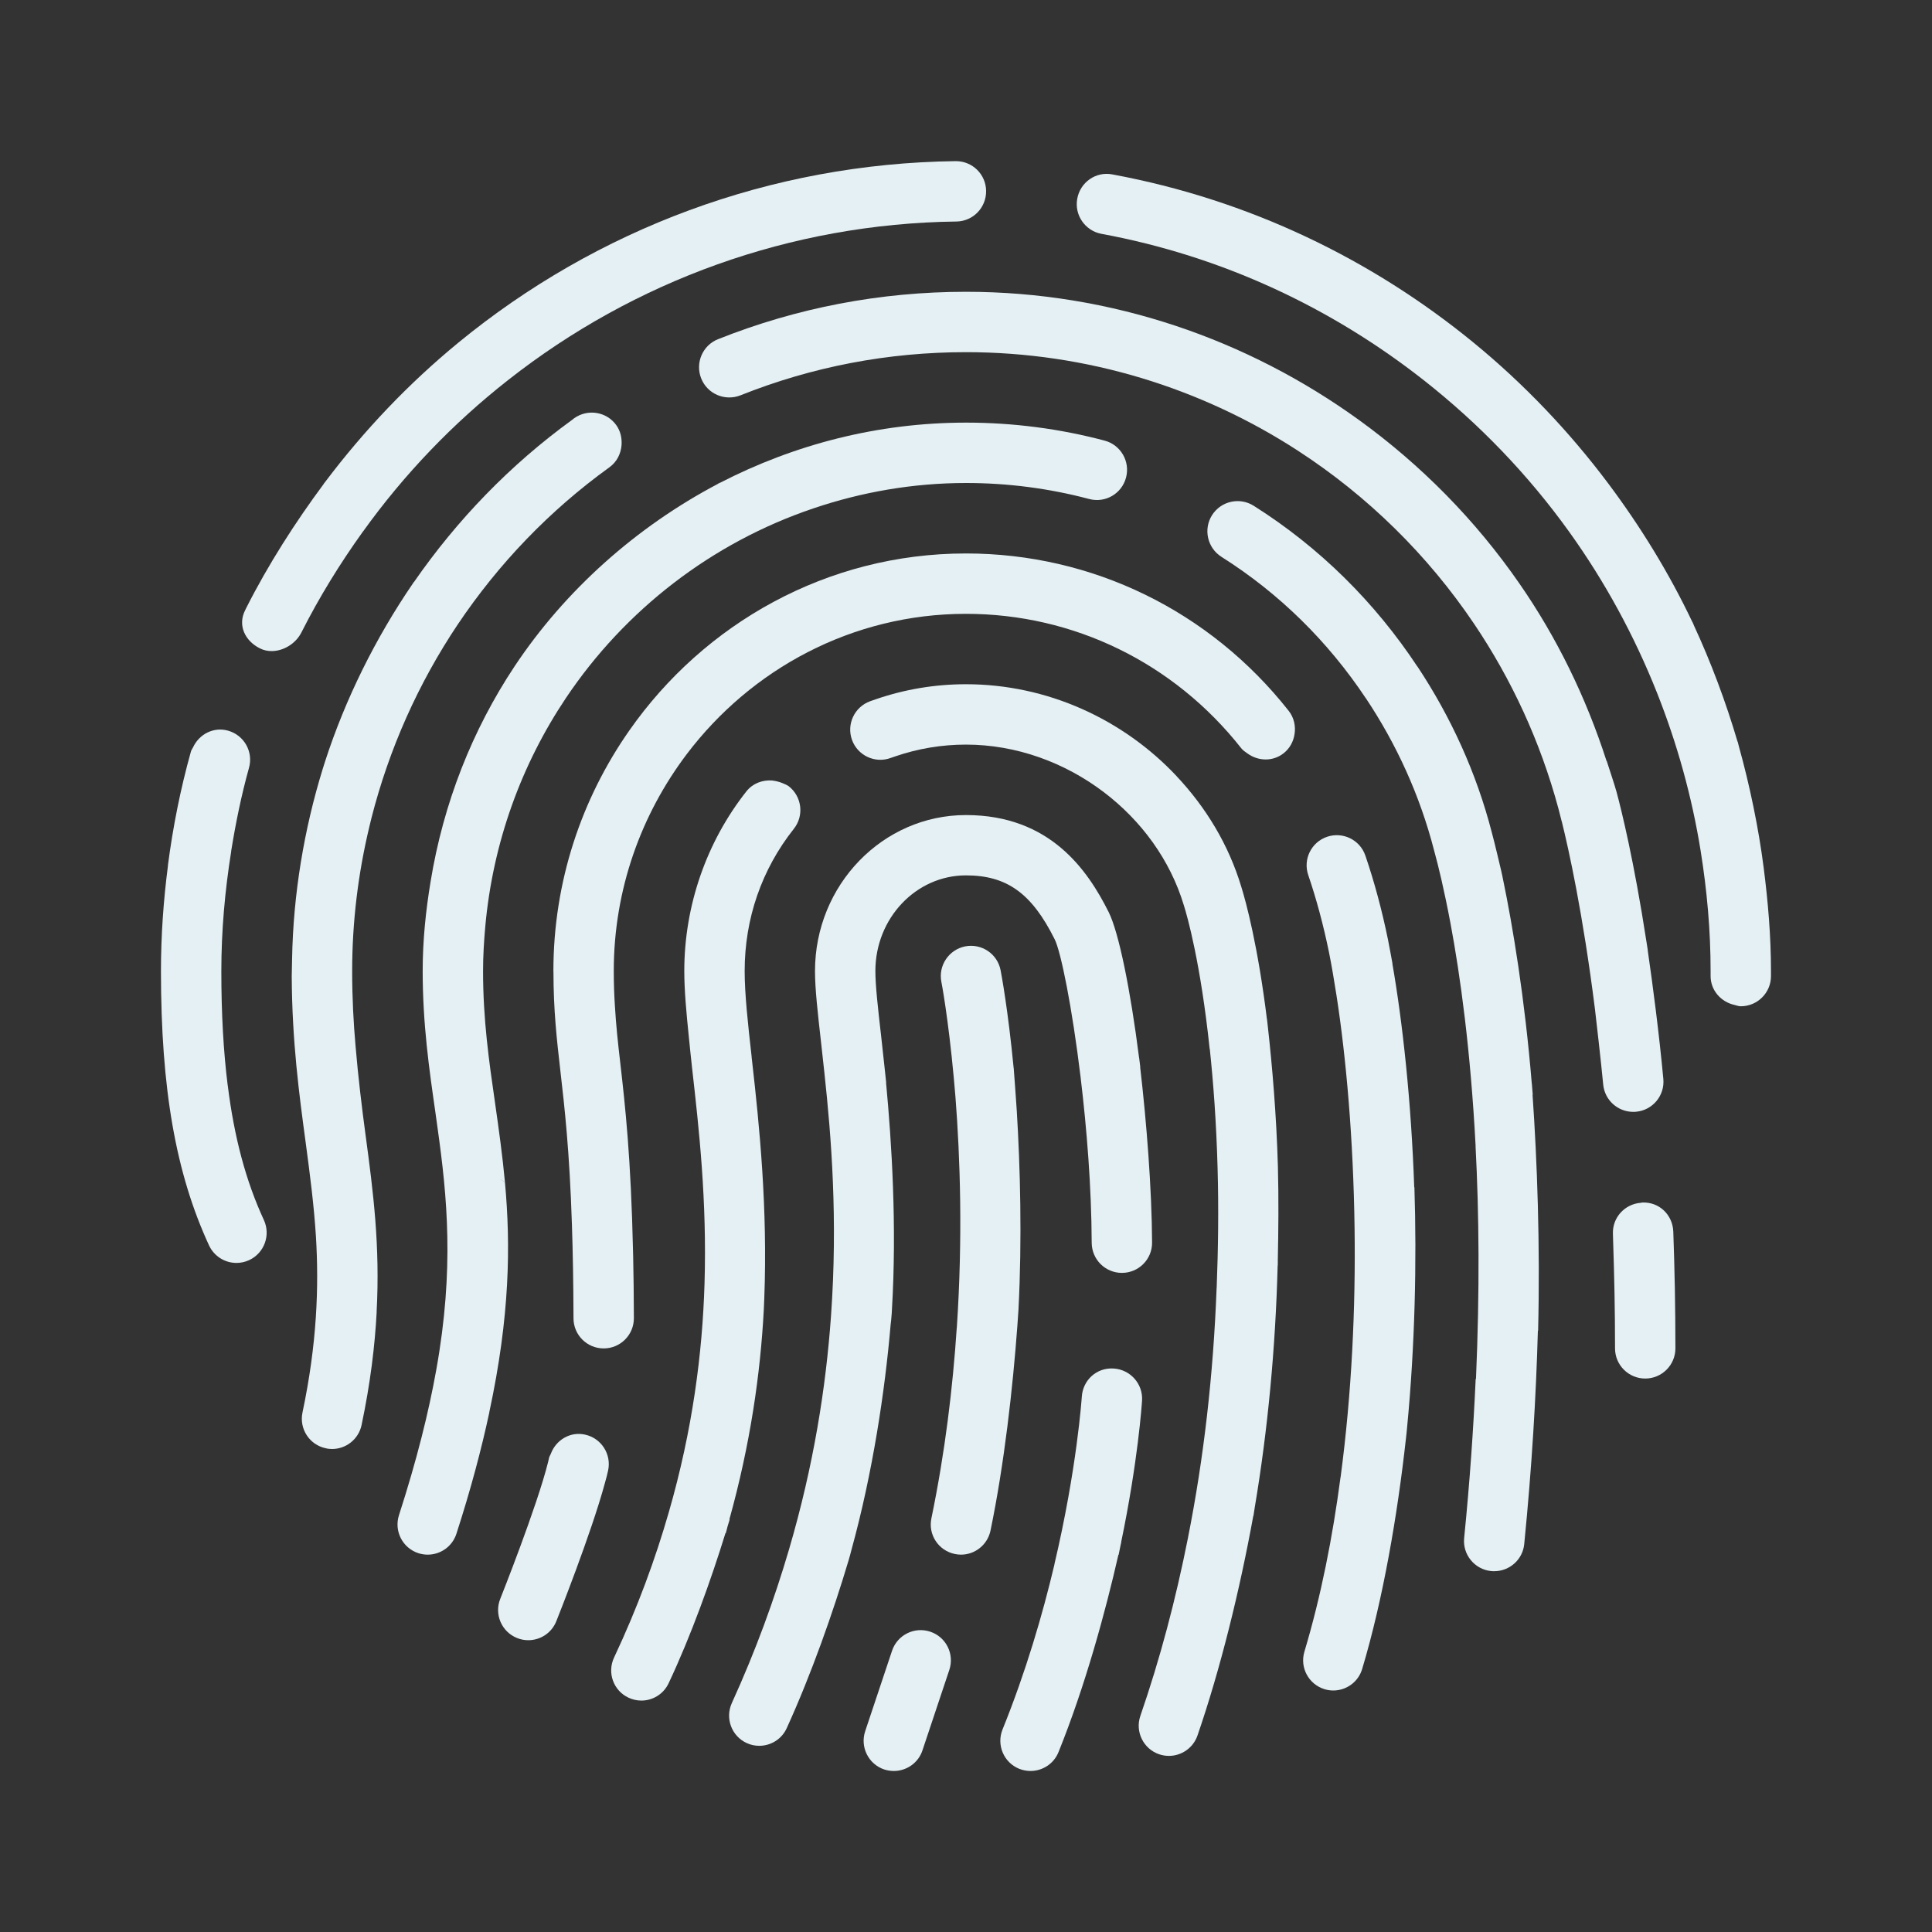 <svg width="32" height="32" viewBox="0 0 32 32" fill="none" xmlns="http://www.w3.org/2000/svg">
<rect x="0" y="0" width="32" height="32" fill="#333333" stroke="none"/>
<path d="M15.408 27.026C15.144 26.938 14.862 27.081 14.775 27.342L14.33 28.675C14.243 28.937 14.385 29.221 14.646 29.308C14.7 29.325 14.753 29.333 14.805 29.333C15.014 29.333 15.21 29.201 15.279 28.991L15.724 27.658C15.811 27.396 15.67 27.113 15.408 27.026Z" fill="#E5F0F4"/>
<path d="M9.691 23.762C9.446 23.707 9.212 23.848 9.125 24.075C9.117 24.099 9.101 24.118 9.095 24.143L9.079 24.213C8.895 24.954 8.292 26.466 8.286 26.481C8.183 26.737 8.308 27.029 8.565 27.131C8.625 27.156 8.689 27.167 8.75 27.167C8.948 27.167 9.136 27.049 9.214 26.853C9.239 26.791 9.793 25.399 10.017 24.571C10.027 24.533 10.04 24.489 10.049 24.454L10.072 24.357C10.131 24.087 9.96 23.821 9.691 23.762Z" fill="#E5F0F4"/>
<path d="M3.772 17.976C3.772 17.976 3.771 17.975 3.771 17.974C3.701 17.413 3.666 16.79 3.666 16.086C3.666 15.417 3.725 14.753 3.83 14.098C3.83 14.097 3.83 14.097 3.829 14.096C3.904 13.632 3.998 13.17 4.124 12.718C4.199 12.452 4.043 12.176 3.777 12.102C3.539 12.035 3.301 12.159 3.199 12.375V12.376C3.187 12.4 3.169 12.421 3.162 12.449C2.989 13.067 2.864 13.697 2.781 14.335C2.781 14.336 2.782 14.337 2.782 14.338C2.707 14.915 2.666 15.499 2.666 16.086C2.666 18.033 2.911 19.434 3.462 20.627C3.547 20.81 3.727 20.918 3.917 20.918C3.987 20.918 4.058 20.903 4.126 20.872C4.377 20.756 4.486 20.459 4.371 20.208C4.075 19.568 3.88 18.845 3.772 17.976Z" fill="#E5F0F4"/>
<path d="M8.364 19.587C8.332 19.565 8.302 19.536 8.271 19.513C8.303 19.535 8.332 19.563 8.364 19.585C8.322 19.133 8.262 18.707 8.202 18.285C8.098 17.567 8.001 16.887 8.001 16.083C8.001 15.833 8.016 15.587 8.038 15.343C8.164 13.951 8.638 12.659 9.375 11.559C10.352 10.102 11.79 8.988 13.473 8.42C13.473 8.42 13.473 8.42 13.473 8.42C14.269 8.151 15.117 8 16.001 8C16.692 8 17.378 8.089 18.04 8.265C18.308 8.336 18.581 8.177 18.651 7.909C18.721 7.642 18.563 7.369 18.296 7.298C17.551 7.1 16.779 7 16.001 7C14.534 7 13.152 7.365 11.927 7.996C11.925 7.996 11.925 7.995 11.924 7.995C11.918 7.998 11.914 8.002 11.908 8.005C11.902 8.008 11.895 8.01 11.888 8.013C11.889 8.014 11.89 8.014 11.892 8.014C10.546 8.722 9.362 9.773 8.522 11.038C7.823 12.091 7.344 13.302 7.132 14.602C7.052 15.085 7.001 15.577 7.001 16.083C7.001 16.958 7.108 17.705 7.212 18.427C7.224 18.514 7.236 18.601 7.248 18.687C7.406 19.815 7.527 21.014 7.226 22.689C7.226 22.689 7.226 22.689 7.226 22.689C7.101 23.387 6.906 24.174 6.608 25.097C6.524 25.36 6.668 25.641 6.931 25.726C6.982 25.742 7.034 25.75 7.084 25.75C7.296 25.75 7.492 25.615 7.56 25.403C7.8 24.661 7.975 23.998 8.105 23.393C8.105 23.393 8.104 23.393 8.104 23.392C8.448 21.793 8.458 20.617 8.364 19.587Z" fill="#E5F0F4"/>
<path d="M6.056 18.808C5.994 18.349 5.932 17.836 5.889 17.325C5.855 16.939 5.833 16.533 5.833 16.084C5.833 15.268 5.932 14.464 6.119 13.687C6.124 13.663 6.146 13.575 6.151 13.555C6.443 12.406 6.928 11.318 7.585 10.338C7.577 10.332 7.571 10.326 7.564 10.32C7.571 10.326 7.578 10.332 7.585 10.338C8.255 9.341 9.099 8.457 10.095 7.739C10.219 7.649 10.284 7.513 10.295 7.371C10.302 7.257 10.279 7.141 10.207 7.041C10.047 6.818 9.735 6.767 9.509 6.928C9.497 6.936 9.486 6.946 9.475 6.955C8.445 7.702 7.567 8.615 6.857 9.64C6.857 9.64 6.856 9.639 6.855 9.639C6.852 9.643 6.836 9.668 6.836 9.668C6.221 10.567 5.719 11.577 5.383 12.616C5.379 12.629 5.352 12.714 5.347 12.73C5.037 13.732 4.857 14.808 4.838 15.878C4.837 15.9 4.832 16.141 4.832 16.17C4.838 17.254 4.953 18.11 5.065 18.939C5.135 19.463 5.2 19.962 5.233 20.481C5.283 21.308 5.252 22.25 5.01 23.396C4.953 23.666 5.126 23.932 5.397 23.988C5.431 23.997 5.466 24 5.5 24C5.731 24 5.939 23.839 5.989 23.603C6.136 22.902 6.209 22.292 6.239 21.729L6.238 21.729C6.297 20.634 6.181 19.736 6.056 18.808Z" fill="#E5F0F4"/>
<path d="M27.196 19.918C27.19 19.918 27.184 19.922 27.178 19.922C26.911 19.942 26.705 20.166 26.715 20.436C26.717 20.48 26.717 20.528 26.719 20.573C26.738 21.132 26.75 21.716 26.75 22.333C26.75 22.609 26.974 22.833 27.25 22.833C27.526 22.833 27.75 22.609 27.75 22.333C27.75 21.654 27.737 21.008 27.715 20.398C27.704 20.122 27.482 19.903 27.196 19.918Z" fill="#E5F0F4"/>
<path d="M18.916 23.195C18.932 22.921 18.722 22.684 18.446 22.667C18.162 22.648 17.934 22.861 17.918 23.137C17.916 23.154 17.84 24.319 17.463 25.915C17.466 25.915 17.469 25.914 17.472 25.914C17.47 25.914 17.466 25.916 17.464 25.916C17.268 26.743 16.994 27.683 16.605 28.646C16.502 28.902 16.625 29.193 16.881 29.297C16.943 29.321 17.006 29.333 17.068 29.333C17.266 29.333 17.454 29.215 17.532 29.021C17.976 27.922 18.311 26.689 18.524 25.753C18.525 25.753 18.527 25.753 18.528 25.753C18.54 25.698 18.549 25.649 18.56 25.595C18.564 25.579 18.569 25.559 18.572 25.543C18.572 25.543 18.571 25.543 18.57 25.543C18.849 24.199 18.912 23.261 18.916 23.195Z" fill="#E5F0F4"/>
<path d="M23.424 19.665C23.375 18.25 23.232 16.933 23.062 15.961C23.063 15.961 23.063 15.961 23.064 15.961C23.061 15.947 23.012 15.671 22.99 15.566C22.89 15.077 22.764 14.608 22.615 14.172C22.526 13.91 22.241 13.771 21.98 13.86C21.719 13.949 21.579 14.233 21.669 14.495C21.804 14.891 21.919 15.319 22.011 15.767C22.055 15.985 22.097 16.233 22.138 16.496C22.296 17.52 22.416 18.862 22.436 20.343C22.454 21.656 22.39 23.073 22.205 24.463L22.204 24.463C22.073 25.458 21.88 26.439 21.605 27.357C21.526 27.621 21.676 27.899 21.941 27.979C21.987 27.993 22.036 28 22.083 28C22.298 28 22.497 27.861 22.562 27.643C22.909 26.486 23.148 25.083 23.287 23.825C23.288 23.825 23.307 23.64 23.306 23.641C23.436 22.293 23.467 20.892 23.427 19.663C23.427 19.663 23.425 19.665 23.424 19.665Z" fill="#E5F0F4"/>
<path d="M21.166 19.319C21.142 18.47 21.071 17.646 21.001 17.02C21.002 17.02 20.988 16.901 20.986 16.886C20.986 16.886 20.986 16.886 20.985 16.886C20.835 15.668 20.639 14.942 20.56 14.689C20.35 13.99 19.973 13.371 19.488 12.856H19.489C18.605 11.915 17.35 11.333 15.999 11.333C15.487 11.333 14.984 11.417 14.506 11.582L14.411 11.615C14.152 11.71 14.018 11.996 14.112 12.256C14.207 12.516 14.495 12.649 14.753 12.554L14.828 12.528C15.204 12.399 15.598 12.333 15.999 12.333C16.834 12.333 17.636 12.629 18.286 13.123H18.286C18.902 13.592 19.381 14.24 19.608 14.994C19.666 15.176 19.887 15.958 20.036 17.374C20.04 17.372 20.04 17.373 20.038 17.374C20.097 17.934 20.146 18.582 20.167 19.347C20.186 20.02 20.177 20.679 20.152 21.331C20.152 21.331 20.152 21.332 20.151 21.332C20.097 22.768 19.939 24.152 19.676 25.474C19.681 25.473 19.686 25.47 19.692 25.469C19.686 25.47 19.681 25.474 19.676 25.475C19.474 26.492 19.214 27.477 18.888 28.42C18.798 28.681 18.937 28.966 19.198 29.056C19.252 29.074 19.307 29.083 19.361 29.083C19.568 29.083 19.762 28.953 19.834 28.746C20.217 27.634 20.536 26.33 20.758 25.11C20.759 25.109 20.76 25.109 20.761 25.108C20.766 25.082 20.785 24.959 20.784 24.959C20.998 23.69 21.127 22.319 21.162 20.961C21.163 20.961 21.163 20.961 21.164 20.96C21.164 20.949 21.164 20.938 21.164 20.927C21.164 20.916 21.165 20.904 21.165 20.892C21.164 20.892 21.164 20.893 21.164 20.893C21.175 20.374 21.18 19.851 21.166 19.319Z" fill="#E5F0F4"/>
<path d="M16.869 21.695C16.93 20.517 16.898 19.327 16.841 18.398C16.832 18.244 16.791 17.701 16.79 17.688H16.789C16.697 16.732 16.586 16.134 16.573 16.07C16.521 15.8 16.26 15.622 15.986 15.675C15.716 15.729 15.539 15.992 15.592 16.262C15.596 16.277 15.707 16.87 15.797 17.844C15.802 17.892 15.82 18.105 15.825 18.165C15.903 19.164 15.948 20.491 15.848 21.991H15.847C15.781 22.985 15.654 24.051 15.427 25.148C15.37 25.419 15.544 25.683 15.815 25.739C15.849 25.746 15.883 25.75 15.917 25.75C16.149 25.75 16.357 25.587 16.406 25.351C16.633 24.256 16.776 22.982 16.851 21.957C16.852 21.956 16.87 21.695 16.869 21.695Z" fill="#E5F0F4"/>
<path d="M12.081 25.166C12.428 23.917 12.595 22.754 12.651 21.691C12.652 21.675 12.659 21.523 12.659 21.505C12.716 20.011 12.578 18.643 12.459 17.595C12.456 17.565 12.453 17.537 12.449 17.507H12.45C12.387 16.949 12.334 16.463 12.334 16.083C12.334 15.215 12.615 14.401 13.149 13.727C13.32 13.511 13.283 13.196 13.067 13.025C13.035 13 12.999 12.989 12.965 12.973C12.91 12.949 12.847 12.935 12.787 12.927C12.629 12.917 12.47 12.973 12.364 13.106C11.7 13.946 11.334 15.003 11.334 16.083C11.334 16.4 11.368 16.773 11.409 17.171H11.409C11.427 17.347 11.443 17.515 11.465 17.707C11.576 18.687 11.711 19.885 11.669 21.266C11.67 21.267 11.671 21.267 11.673 21.268C11.672 21.267 11.671 21.267 11.669 21.267C11.634 22.409 11.473 23.677 11.077 25.049H11.077C10.855 25.82 10.563 26.621 10.171 27.454C10.053 27.704 10.16 28.002 10.41 28.119C10.479 28.151 10.551 28.167 10.623 28.167C10.81 28.167 10.99 28.061 11.075 27.879C11.445 27.095 11.781 26.157 12.016 25.393C12.018 25.394 12.019 25.395 12.021 25.395C12.033 25.357 12.04 25.32 12.051 25.281C12.061 25.245 12.076 25.203 12.086 25.167C12.085 25.167 12.083 25.167 12.081 25.166Z" fill="#E5F0F4"/>
<path d="M14.77 21.751C14.771 21.733 14.774 21.695 14.773 21.695C14.856 20.306 14.77 18.93 14.676 17.933C14.676 17.933 14.677 17.933 14.678 17.933C14.67 17.862 14.654 17.7 14.652 17.688C14.652 17.688 14.652 17.688 14.652 17.688C14.632 17.502 14.612 17.322 14.594 17.157C14.541 16.692 14.499 16.325 14.499 16.083C14.499 15.209 15.172 14.499 15.999 14.499C16.676 14.499 17.088 14.795 17.468 15.556C17.572 15.763 17.758 16.681 17.899 17.848C17.908 17.847 17.908 17.849 17.899 17.85C18 18.689 18.078 19.657 18.082 20.585C18.084 20.861 18.307 21.083 18.582 21.083C18.583 21.083 18.584 21.083 18.584 21.083C18.861 21.082 19.084 20.857 19.082 20.581C19.078 19.693 18.99 18.58 18.885 17.677C18.886 17.677 18.886 17.677 18.887 17.676C18.882 17.638 18.87 17.535 18.868 17.522H18.867C18.723 16.386 18.53 15.441 18.363 15.107C18.018 14.419 17.397 13.5 15.999 13.5C14.62 13.5 13.499 14.659 13.499 16.083C13.499 16.382 13.544 16.774 13.6 17.271C13.618 17.43 13.637 17.603 13.656 17.781C13.658 17.781 13.66 17.782 13.662 17.782C13.66 17.782 13.658 17.782 13.656 17.782C13.768 18.822 13.879 20.187 13.764 21.798C13.681 22.97 13.478 24.27 13.068 25.666C12.828 26.483 12.52 27.333 12.121 28.209C12.007 28.461 12.118 28.757 12.369 28.871C12.436 28.902 12.506 28.916 12.576 28.916C12.766 28.916 12.948 28.807 13.031 28.623C13.441 27.723 13.8 26.701 14.056 25.842C14.057 25.842 14.106 25.666 14.104 25.666C14.454 24.396 14.658 23.039 14.752 21.937C14.754 21.937 14.766 21.813 14.77 21.751Z" fill="#E5F0F4"/>
<path d="M29.212 14.372C29.128 13.713 28.979 13 28.802 12.365C28.802 12.363 28.785 12.293 28.781 12.282C28.78 12.283 28.78 12.285 28.78 12.287C28.587 11.63 28.335 10.957 28.05 10.345C28.05 10.344 28.05 10.343 28.051 10.342C28.048 10.335 28.044 10.329 28.041 10.323C28.038 10.315 28.035 10.306 28.031 10.298C28.03 10.299 28.03 10.3 28.03 10.301C27.644 9.489 27.174 8.725 26.64 8.011C25.992 7.147 25.245 6.362 24.408 5.676C22.721 4.294 20.687 3.308 18.425 2.889C18.153 2.835 17.892 3.018 17.843 3.29C17.792 3.561 17.972 3.822 18.243 3.873C20.248 4.243 22.058 5.1 23.58 6.296C24.499 7.018 25.311 7.862 25.991 8.809C26.581 9.631 27.069 10.527 27.447 11.479C27.455 11.464 27.455 11.465 27.447 11.479C27.778 12.315 28.023 13.19 28.169 14.098C28.169 14.098 28.169 14.099 28.169 14.099C28.273 14.748 28.333 15.41 28.333 16.085V16.166C28.333 16.405 28.505 16.595 28.729 16.645C28.763 16.653 28.796 16.667 28.833 16.667C29.109 16.667 29.333 16.443 29.333 16.167V16.085C29.333 15.505 29.284 14.935 29.212 14.372Z" fill="#E5F0F4"/>
<path d="M27.052 18.416C27.067 18.416 27.083 18.416 27.098 18.414C27.374 18.389 27.576 18.145 27.55 17.87C27.479 17.112 27.378 16.336 27.291 15.736C27.291 15.735 27.292 15.735 27.292 15.734C27.287 15.705 27.273 15.611 27.27 15.594C27.27 15.594 27.27 15.594 27.27 15.595C27.065 14.262 26.856 13.416 26.776 13.12C26.735 12.97 26.657 12.749 26.612 12.603C26.611 12.604 26.61 12.605 26.61 12.606C26.267 11.542 25.782 10.553 25.166 9.665C24.438 8.613 23.538 7.702 22.514 6.96C22.514 6.96 22.514 6.96 22.514 6.96C20.66 5.617 18.4 4.833 16 4.833C14.583 4.833 13.201 5.097 11.893 5.618C11.636 5.72 11.512 6.012 11.614 6.268C11.716 6.525 12.007 6.649 12.264 6.548C13.453 6.073 14.71 5.833 16 5.833C18.002 5.833 19.9 6.427 21.502 7.468C21.502 7.468 21.502 7.468 21.502 7.468C22.648 8.213 23.644 9.187 24.418 10.336C25.035 11.252 25.512 12.279 25.812 13.391C25.824 13.434 25.844 13.512 25.868 13.61C25.872 13.606 25.874 13.602 25.878 13.598C25.874 13.602 25.872 13.606 25.869 13.61C25.983 14.07 26.218 15.128 26.418 16.718C26.427 16.791 26.52 17.6 26.554 17.962C26.578 18.222 26.796 18.416 27.052 18.416Z" fill="#E5F0F4"/>
<path d="M25.387 18.131C25.384 18.087 25.374 17.962 25.372 17.945C25.372 17.945 25.372 17.945 25.371 17.946C25.255 16.534 25.055 15.336 24.897 14.576C24.898 14.576 24.869 14.437 24.864 14.42C24.864 14.42 24.752 13.942 24.71 13.792C24.454 12.798 24.03 11.874 23.477 11.039C23.477 11.039 23.476 11.039 23.476 11.04C22.776 9.981 21.863 9.07 20.765 8.377C20.532 8.23 20.223 8.299 20.075 8.533C19.928 8.766 19.998 9.075 20.231 9.223C21.194 9.831 21.998 10.629 22.62 11.562C22.62 11.562 22.621 11.562 22.621 11.562C23.128 12.322 23.518 13.17 23.755 14.093C23.822 14.335 23.921 14.741 24.025 15.295C24.186 16.154 24.357 17.387 24.441 18.984L24.44 18.985C24.498 20.092 24.51 21.378 24.447 22.837C24.445 22.838 24.444 22.839 24.442 22.84C24.404 23.666 24.345 24.54 24.251 25.474C24.223 25.749 24.424 25.994 24.698 26.022C24.715 26.024 24.733 26.024 24.749 26.024C25.003 26.024 25.221 25.832 25.246 25.575C25.373 24.297 25.442 23.124 25.472 22.043C25.473 22.042 25.474 22.041 25.476 22.039C25.511 20.62 25.46 19.221 25.384 18.134C25.385 18.133 25.387 18.132 25.387 18.131Z" fill="#E5F0F4"/>
<path d="M4.993 10.474C5.29 9.886 5.633 9.332 6.008 8.809C5.997 8.796 5.987 8.781 5.976 8.768C5.987 8.781 5.998 8.796 6.009 8.809C6.696 7.85 7.508 7.007 8.417 6.294C10.502 4.655 13.089 3.704 15.84 3.669C16.116 3.666 16.337 3.439 16.333 3.162C16.33 2.888 16.107 2.669 15.833 2.669C15.831 2.669 15.829 2.669 15.827 2.669C12.762 2.708 9.884 3.794 7.591 5.676C7.591 5.676 7.591 5.676 7.591 5.676C6.775 6.346 6.036 7.12 5.387 7.981L5.387 7.98C5.383 7.984 5.381 7.99 5.377 7.994C5.373 8 5.367 8.006 5.362 8.013C5.363 8.014 5.363 8.014 5.363 8.014C4.894 8.646 4.443 9.348 4.079 10.069L4.059 10.11C3.935 10.356 4.056 10.614 4.303 10.738C4.365 10.77 4.432 10.784 4.499 10.784C4.698 10.784 4.901 10.658 4.993 10.474Z" fill="#E5F0F4"/>
<path d="M15.999 9.167C13.697 9.167 11.662 10.328 10.423 12.1C9.634 13.227 9.166 14.6 9.166 16.084C9.166 16.09 9.167 16.095 9.167 16.101C9.168 16.736 9.22 17.198 9.281 17.732C9.351 18.338 9.433 19.058 9.473 20.287C9.478 20.29 9.483 20.292 9.488 20.294C9.483 20.292 9.478 20.29 9.473 20.288C9.488 20.731 9.497 21.238 9.499 21.835C9.499 22.111 9.723 22.334 9.999 22.334C9.999 22.334 10 22.334 10.001 22.334C10.277 22.333 10.5 22.109 10.499 21.832C10.499 21.476 10.493 21.104 10.487 20.796C10.487 20.786 10.486 20.778 10.486 20.769C10.486 20.756 10.485 20.739 10.485 20.726C10.485 20.726 10.485 20.726 10.485 20.726C10.45 19.168 10.355 18.316 10.275 17.617C10.235 17.276 10.203 16.976 10.184 16.651C10.173 16.474 10.166 16.29 10.166 16.084C10.166 14.732 10.62 13.49 11.374 12.492C12.441 11.082 14.115 10.167 15.999 10.167C17.783 10.167 19.444 10.978 20.559 12.393C20.587 12.429 20.625 12.453 20.661 12.479C20.838 12.608 21.081 12.618 21.261 12.476C21.363 12.396 21.422 12.283 21.441 12.164C21.463 12.03 21.435 11.889 21.345 11.774C20.039 10.117 18.091 9.167 15.999 9.167Z" fill="#E5F0F4"/>
</svg>
